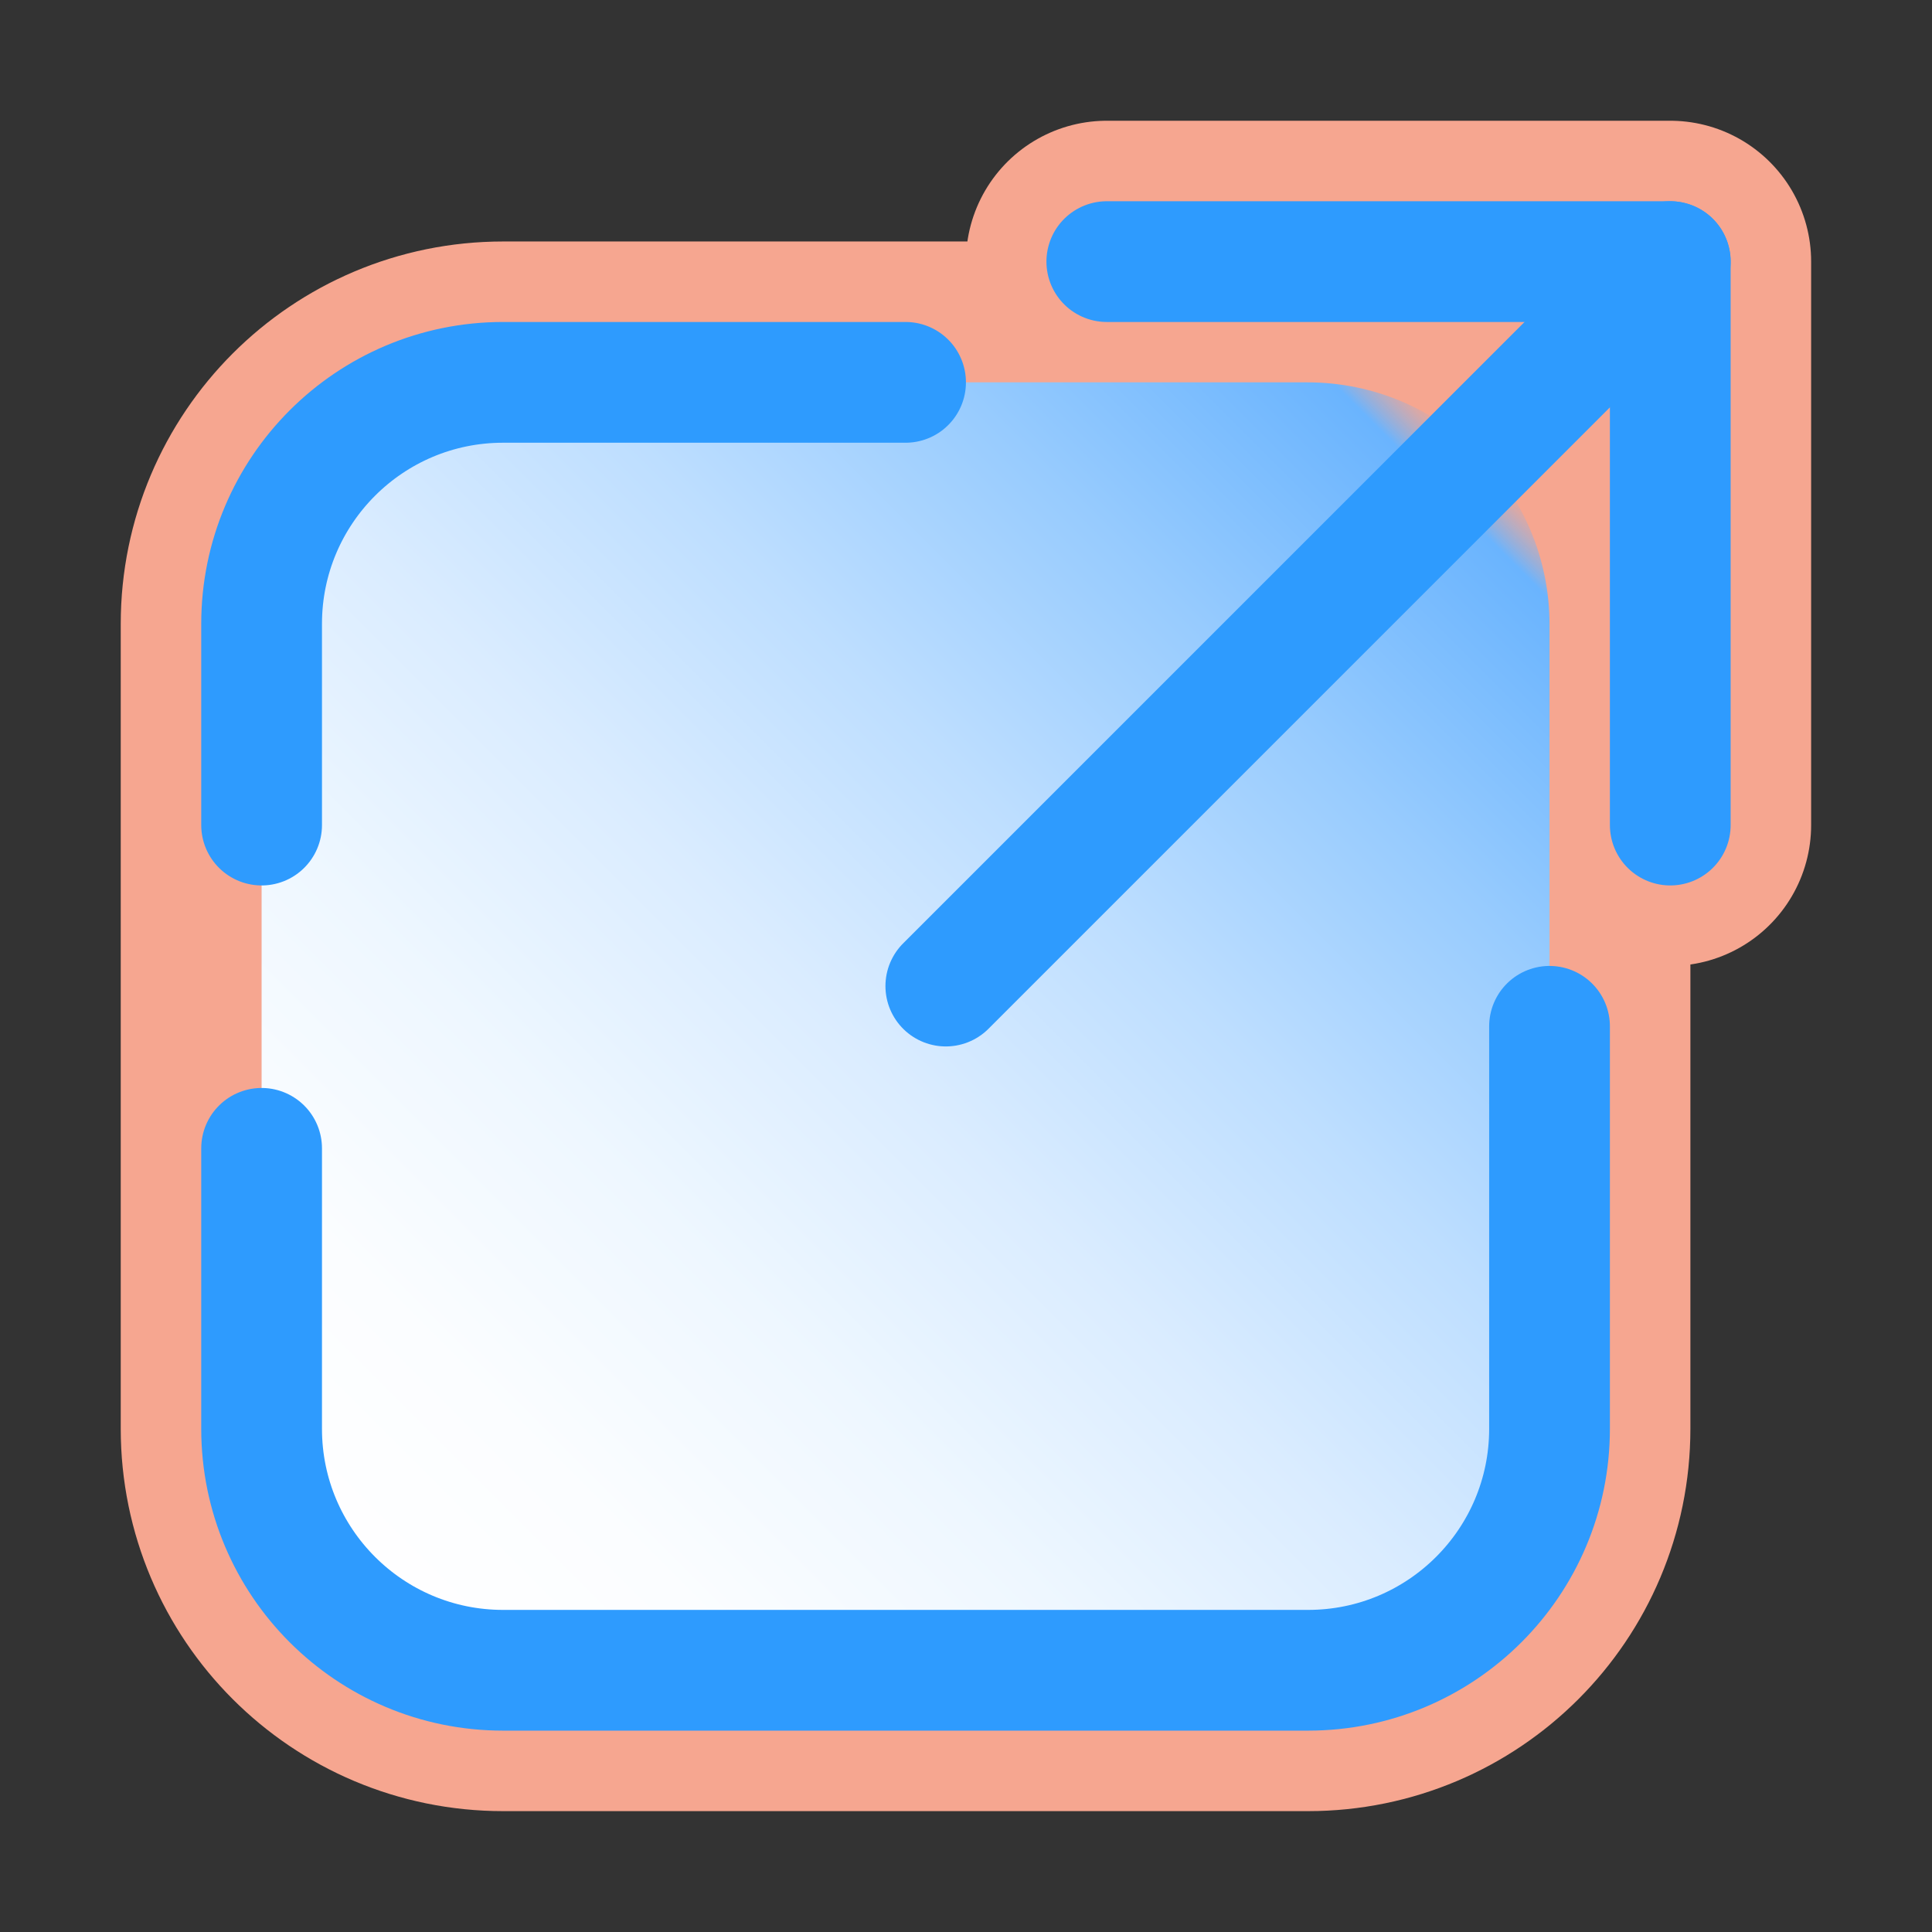 <svg xmlns="http://www.w3.org/2000/svg" xmlns:xlink="http://www.w3.org/1999/xlink" viewBox="0,0,256,256" width="192px" height="192px" fill-rule="nonzero"><rect x="0" y="0" width="256" height="256" fill="#333333" stroke="none"/><defs><linearGradient x1="36.737" y1="11.263" x2="8.263" y2="39.737" gradientUnits="userSpaceOnUse" id="color-1"><stop offset="0" stop-color="#f6a690" stop-opacity="0.78"></stop><stop offset="0.033" stop-color="#6ab4fe"></stop><stop offset="0.197" stop-color="#97cbfe"></stop><stop offset="0.362" stop-color="#bddeff"></stop><stop offset="0.525" stop-color="#daecff"></stop><stop offset="0.687" stop-color="#eef7ff"></stop><stop offset="0.846" stop-color="#fbfdff"></stop><stop offset="1" stop-color="#ffffff"></stop></linearGradient></defs><g transform=""><g fill="none" fill-rule="nonzero" stroke="none" stroke-width="none" stroke-linecap="none" stroke-linejoin="none" stroke-miterlimit="10" stroke-dasharray="" stroke-dashoffset="0" font-family="none" font-weight="none" font-size="none" text-anchor="none" style="mix-blend-mode: normal"><path transform="scale(5.333,5.333)" d="M6.5,15.5c0,-3.314 2.686,-6 6,-6h18l-3,-3h14v14l-3,-3v18c0,3.314 -2.686,6 -6,6h-20c-3.314,0 -6,-2.686 -6,-6z" id="strokeMainSVG" fill="#f6a690" stroke="#f6a690" stroke-width="7" stroke-linecap="butt" stroke-linejoin="round"></path><g transform="scale(5.333,5.333)"><path d="M32.48,41.5h-19.96c-3.325,0 -6.02,-2.695 -6.02,-6.02v-19.96c0,-3.325 2.695,-6.02 6.02,-6.02h19.96c3.325,0 6.02,2.695 6.02,6.02v19.96c0,3.325 -2.695,6.02 -6.02,6.02z" fill="url(#color-1)" stroke="none" stroke-width="1" stroke-linecap="butt" stroke-linejoin="miter"></path><path d="M6.5,20.5v-5c0,-3.314 2.686,-6 6,-6h10" fill="none" stroke="#2e9bfe" stroke-width="3" stroke-linecap="round" stroke-linejoin="round"></path><path d="M38.5,25.5v10c0,3.314 -2.686,6 -6,6h-20c-3.314,0 -6,-2.686 -6,-6v-6.968" fill="none" stroke="#2e9bfe" stroke-width="3" stroke-linecap="round" stroke-linejoin="round"></path><path d="M23.5,24.5l18,-18" fill="none" stroke="#2e9bfe" stroke-width="3" stroke-linecap="round" stroke-linejoin="round"></path><path d="M27.5,6.5h14v14" fill="none" stroke="#2e9bfe" stroke-width="3" stroke-linecap="round" stroke-linejoin="round"></path></g></g></g></svg>